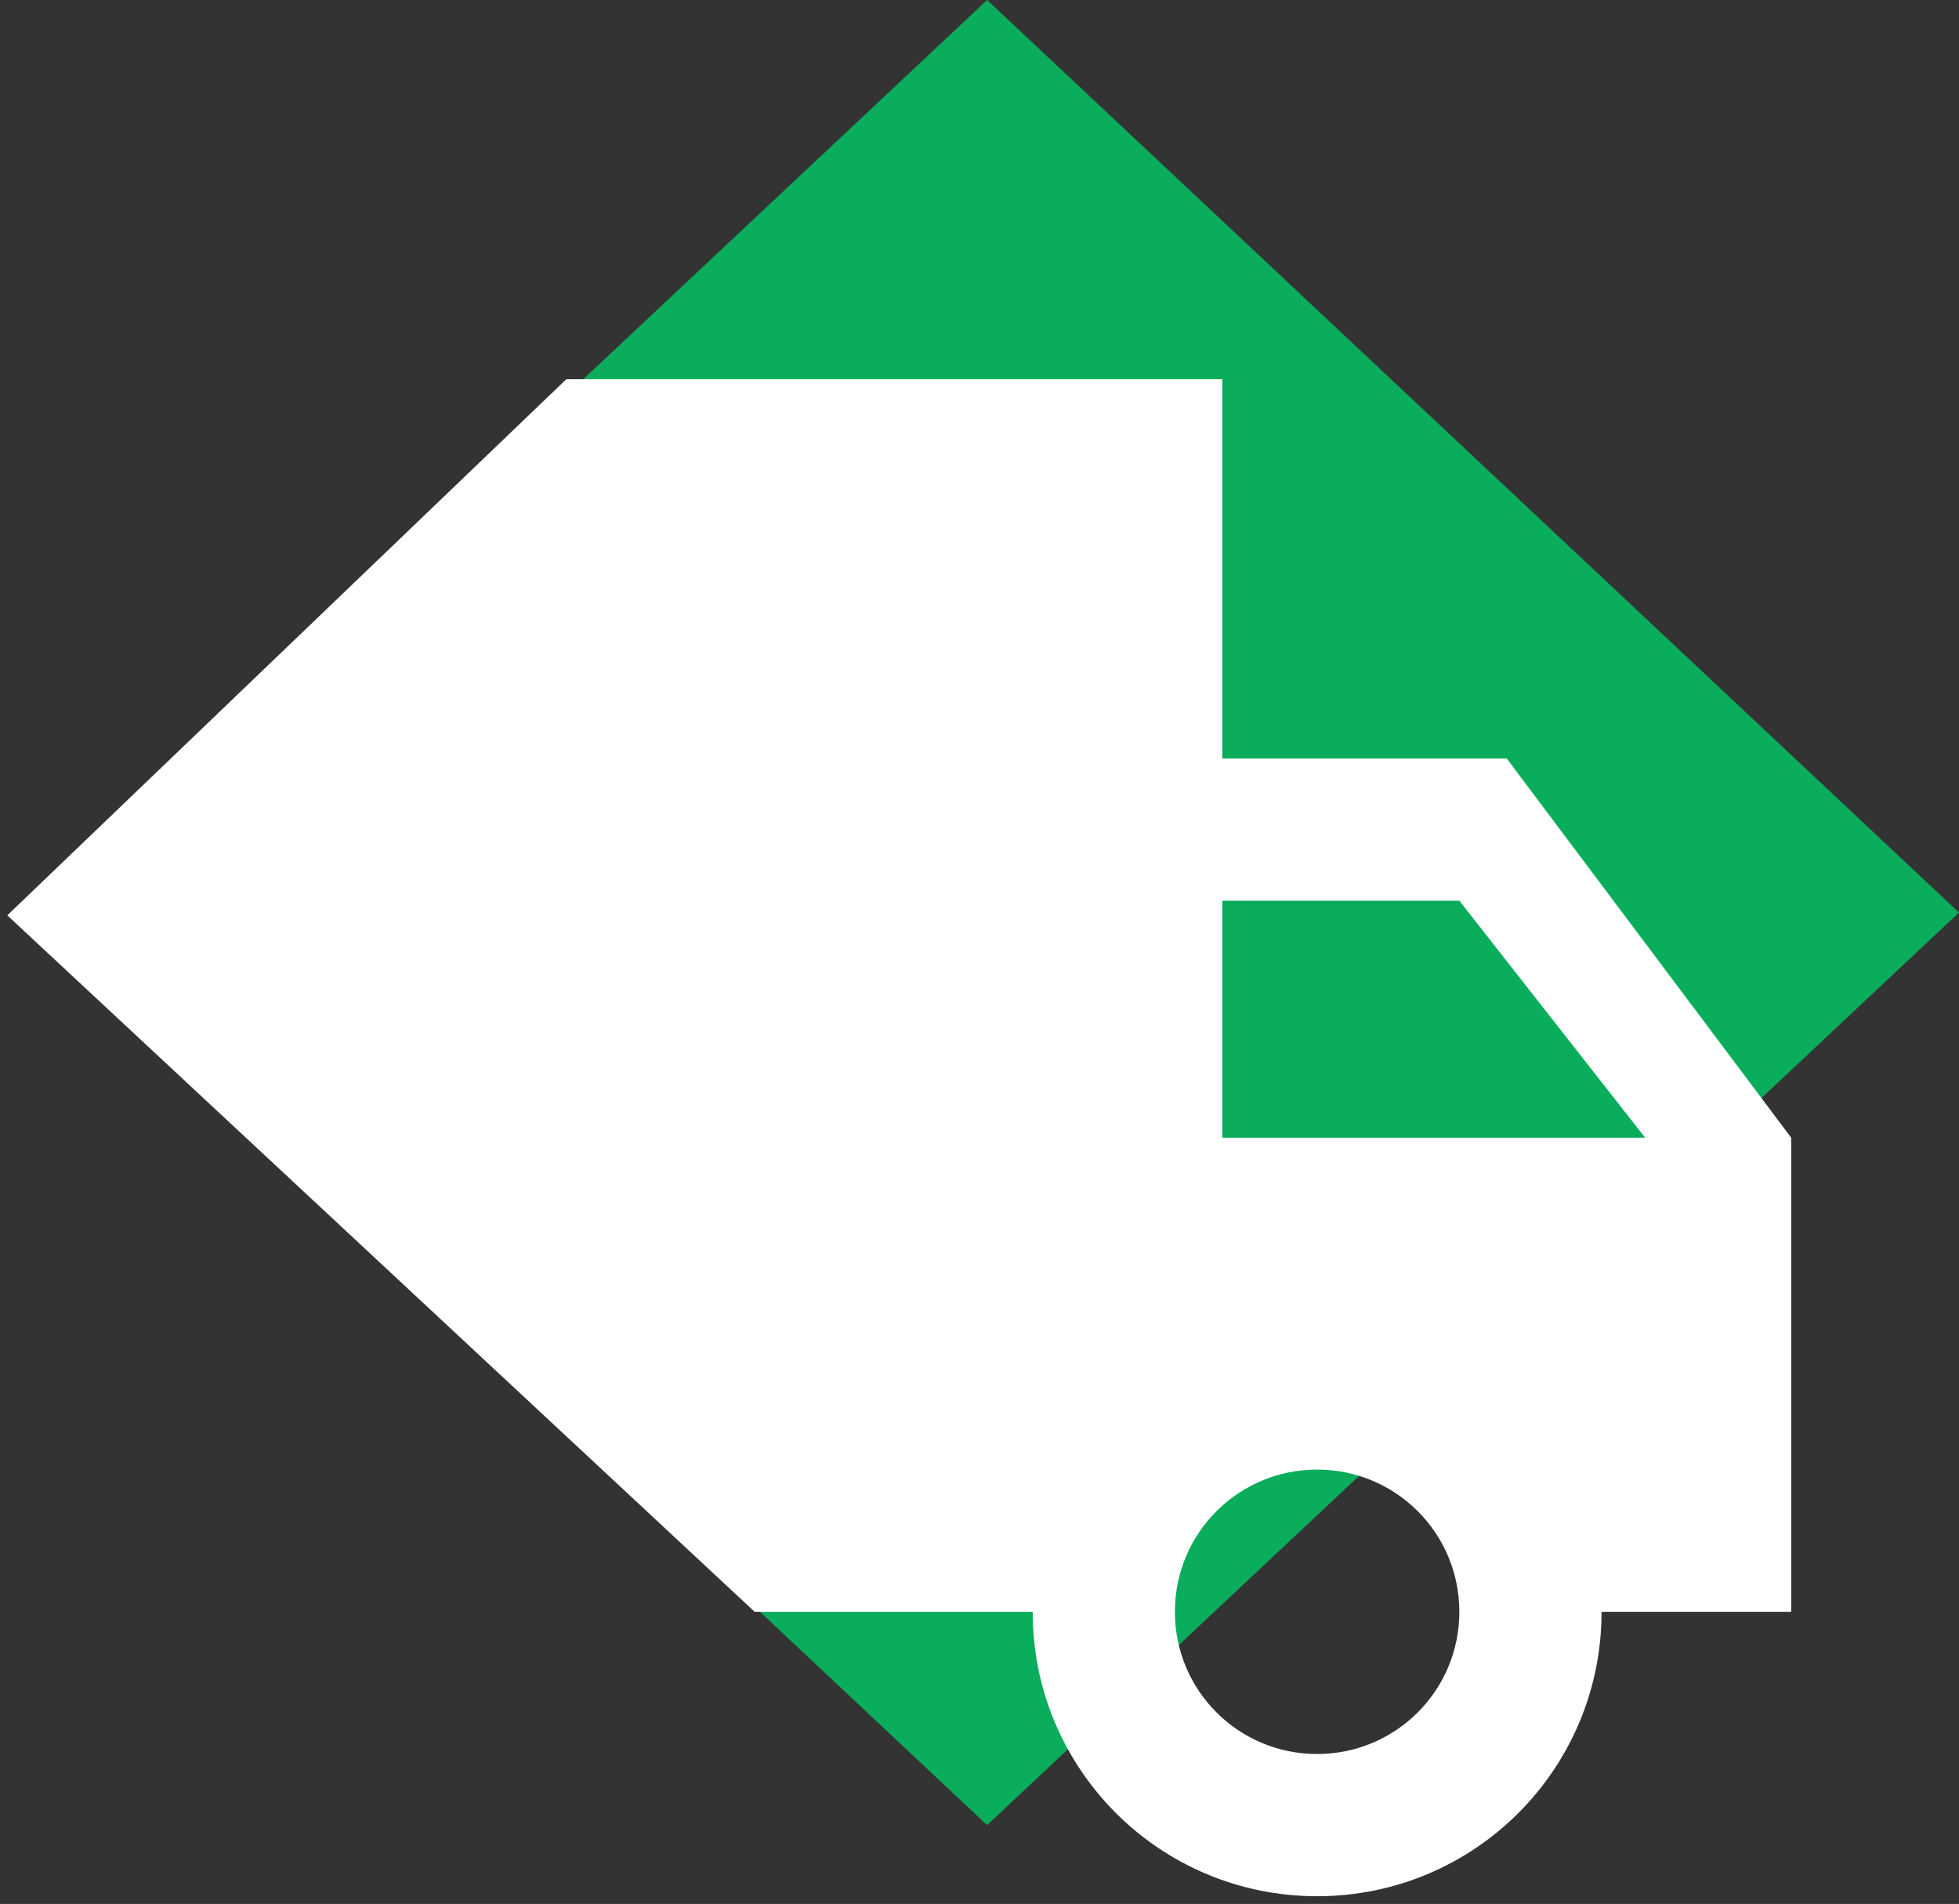 <svg width="107" height="104" viewBox="0 0 107 104" fill="none" xmlns="http://www.w3.org/2000/svg">
<rect x="0" y="0" width="107" height="104" fill="#333333" stroke="none"/>
<path d="M53.916 0L107 49.847L53.916 99.695L0.832 49.847L53.916 0Z" fill="#0AAD5C"/>
<path fill-rule="evenodd" clip-rule="evenodd" d="M82.298 41.432H66.762V20.716H30.93L0.398 50L41.218 88.042H56.404C56.404 96.639 63.343 103.579 71.941 103.579C80.538 103.579 87.477 96.639 87.477 88.042H97.835V62.147L82.298 41.432ZM89.86 62.147L79.709 49.2H66.762V62.147H89.86ZM64.172 88.042C64.172 92.341 67.642 95.811 71.941 95.811C76.239 95.811 79.709 92.341 79.709 88.042C79.709 83.744 76.239 80.274 71.941 80.274C67.642 80.274 64.172 83.744 64.172 88.042Z" fill="white"/>
</svg>
